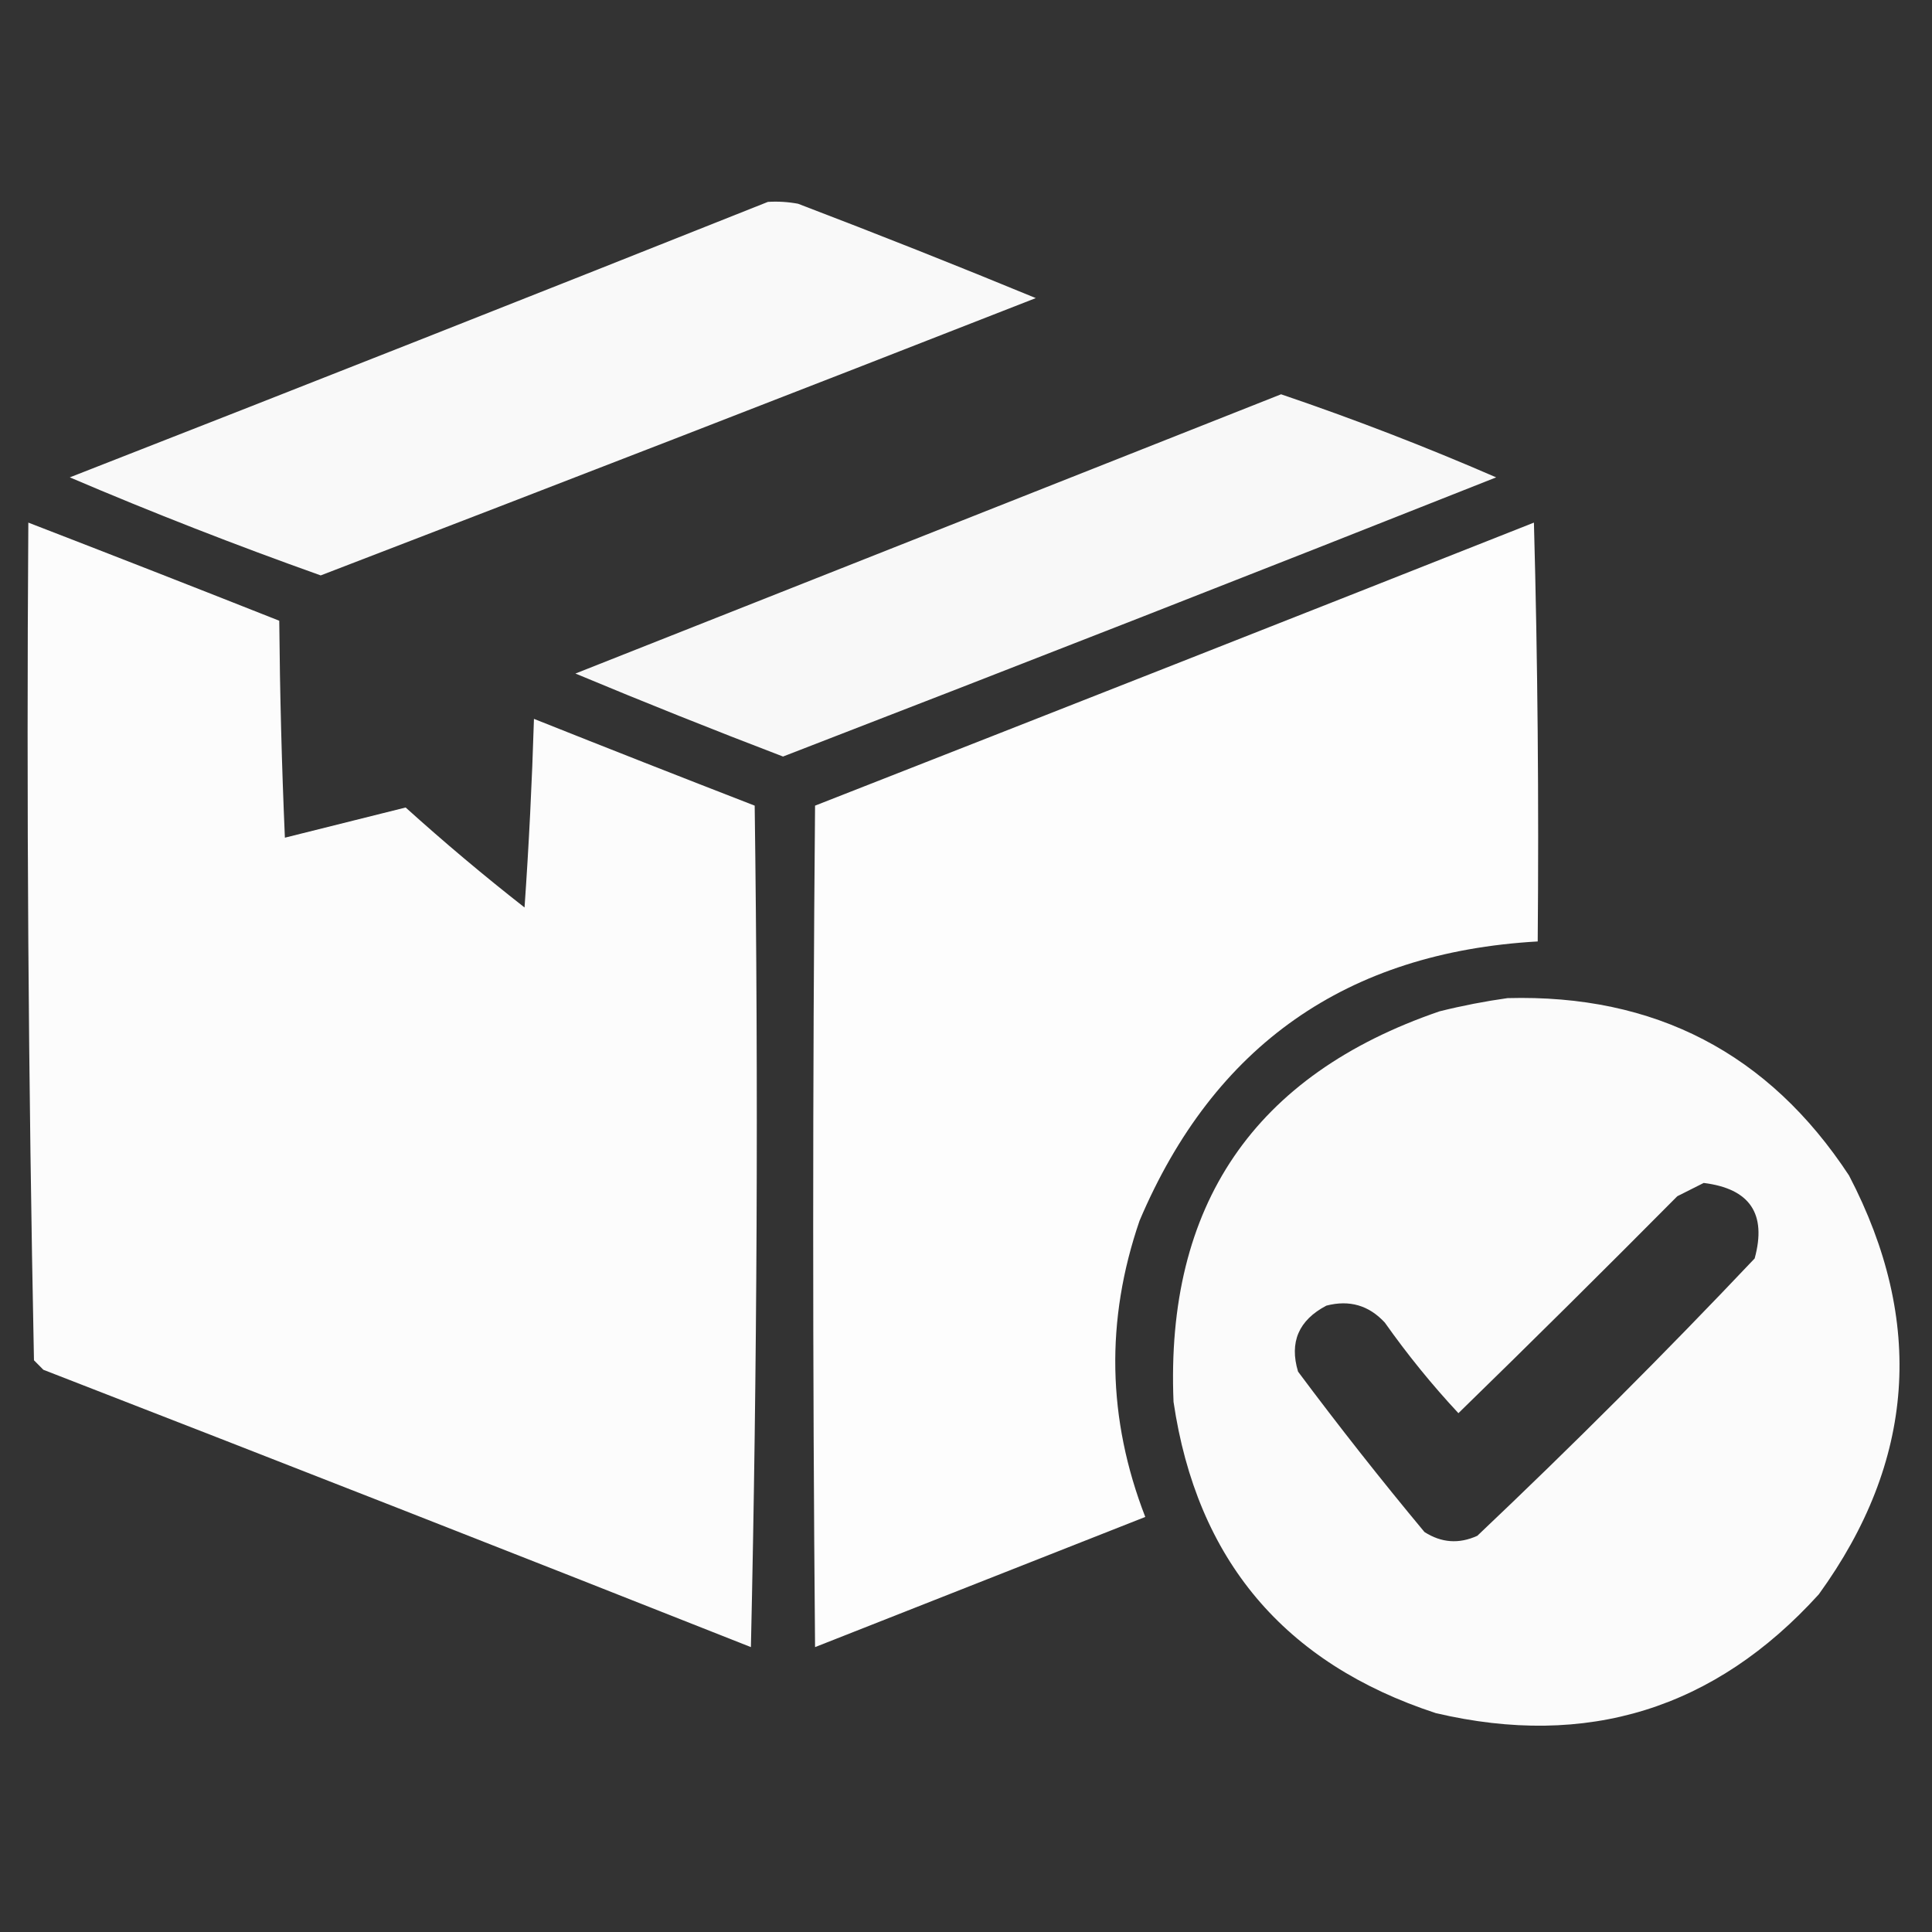 <svg width="24" height="24" viewBox="0 0 24 24" fill="none" xmlns="http://www.w3.org/2000/svg">
<rect x="0" y="0" width="24" height="24" fill="#333333" stroke="none"/>
<path opacity="0.966" fill-rule="evenodd" clip-rule="evenodd" d="M9.539 2.508C9.665 2.5 9.79 2.508 9.914 2.531C10.904 2.909 11.888 3.299 12.867 3.703C9.909 4.861 6.948 6.009 3.984 7.148C2.933 6.774 1.893 6.368 0.867 5.93C3.766 4.797 6.656 3.656 9.539 2.508Z" fill="white"/>
<path opacity="0.962" fill-rule="evenodd" clip-rule="evenodd" d="M15.914 4.898C16.818 5.205 17.709 5.549 18.586 5.93C15.638 7.099 12.685 8.255 9.727 9.398C8.861 9.067 8.001 8.723 7.148 8.367C10.073 7.21 12.995 6.054 15.914 4.898Z" fill="white"/>
<path opacity="0.984" fill-rule="evenodd" clip-rule="evenodd" d="M0.352 6.492C1.392 6.894 2.431 7.3 3.469 7.711C3.477 8.613 3.5 9.511 3.539 10.406C4.039 10.281 4.539 10.156 5.039 10.031C5.518 10.463 6.01 10.877 6.516 11.273C6.57 10.499 6.609 9.718 6.633 8.93C7.546 9.294 8.46 9.653 9.375 10.008C9.422 13.499 9.406 16.983 9.328 20.461C6.403 19.303 3.473 18.155 0.539 17.016C0.5 16.977 0.461 16.938 0.422 16.898C0.352 13.434 0.328 9.965 0.352 6.492Z" fill="white"/>
<path opacity="0.988" fill-rule="evenodd" clip-rule="evenodd" d="M19.055 6.492C19.102 8.219 19.117 9.953 19.102 11.695C16.729 11.83 15.08 12.986 14.156 15.164C13.731 16.401 13.755 17.628 14.227 18.844C12.859 19.383 11.491 19.922 10.125 20.461C10.094 16.977 10.094 13.492 10.125 10.008C13.107 8.839 16.084 7.668 19.055 6.492Z" fill="white"/>
<path opacity="0.978" fill-rule="evenodd" clip-rule="evenodd" d="M18.727 12.399C20.558 12.349 21.972 13.084 22.969 14.602C23.916 16.418 23.791 18.152 22.594 19.805C21.302 21.23 19.716 21.722 17.836 21.281C15.953 20.664 14.867 19.375 14.578 17.414C14.477 14.97 15.579 13.352 17.883 12.563C18.168 12.492 18.449 12.438 18.727 12.399ZM21.164 14.695C21.738 14.766 21.949 15.078 21.797 15.633C20.68 16.813 19.531 17.961 18.352 19.078C18.124 19.182 17.905 19.166 17.695 19.031C17.154 18.381 16.631 17.717 16.125 17.039C16.015 16.674 16.132 16.4 16.477 16.219C16.763 16.145 17.005 16.215 17.203 16.43C17.483 16.826 17.787 17.201 18.117 17.555C19.031 16.665 19.937 15.766 20.836 14.86C20.95 14.803 21.059 14.748 21.164 14.695Z" fill="white"/>
</svg>
